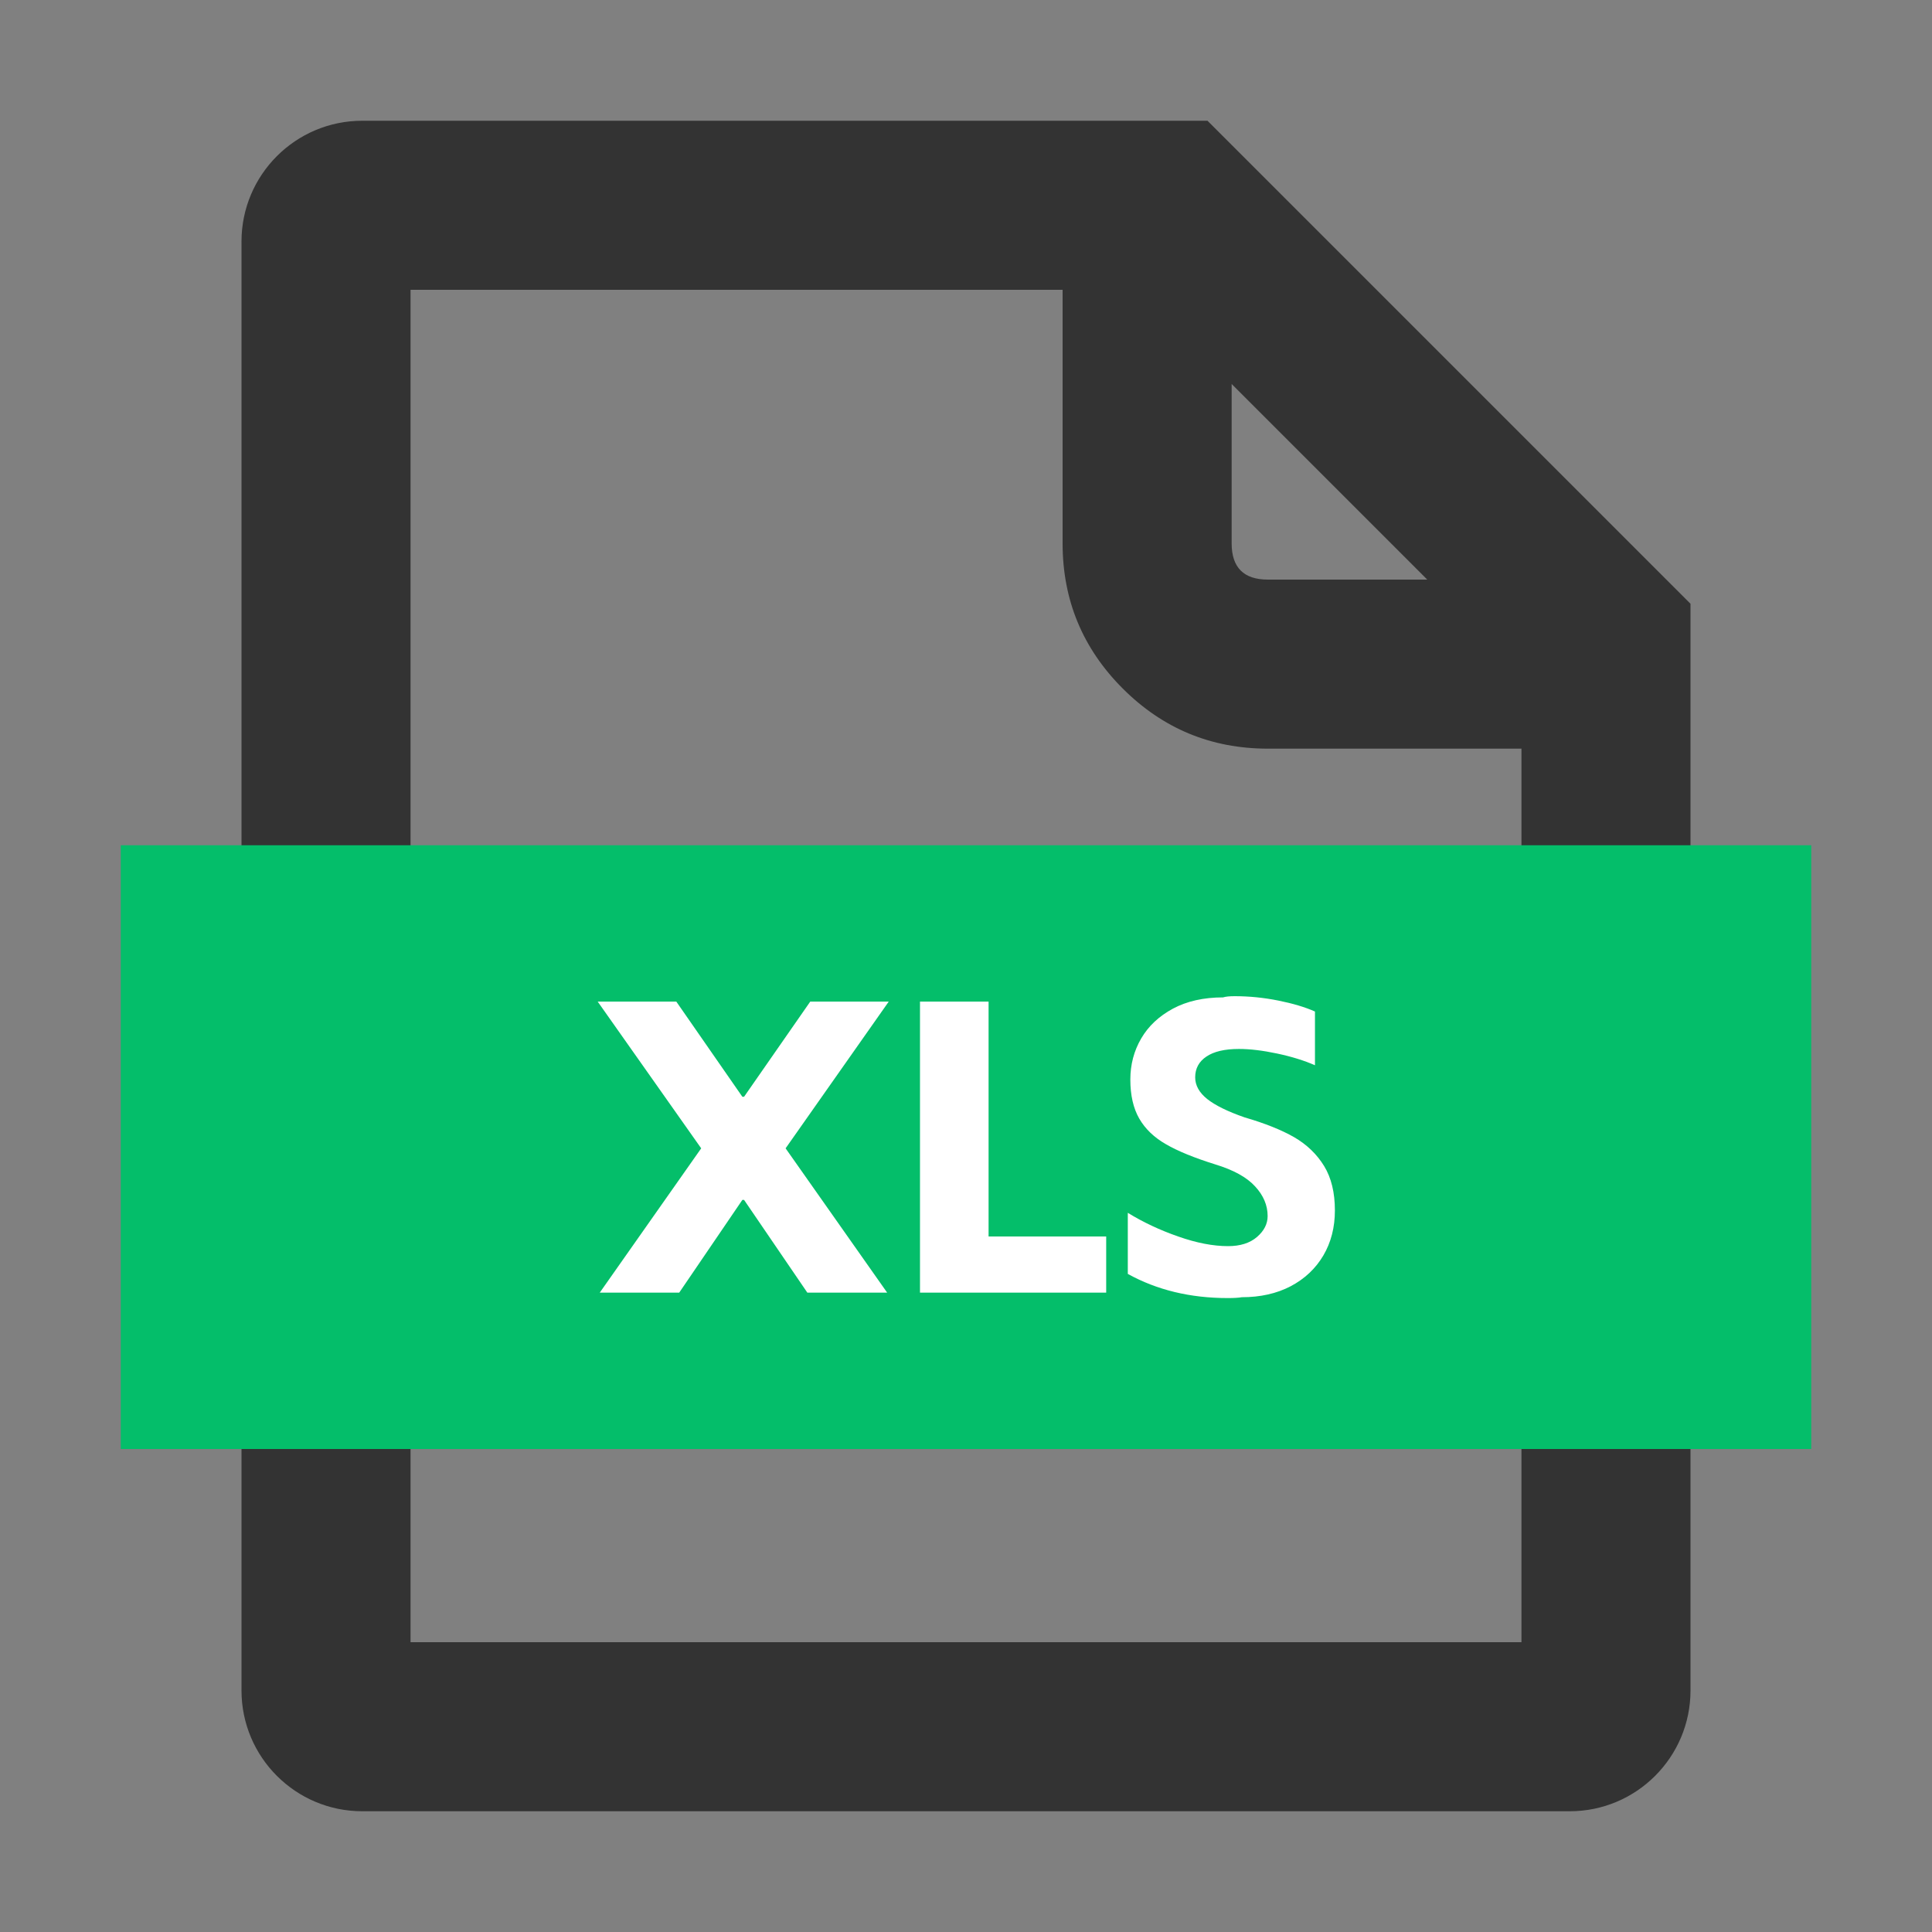 <svg xmlns="http://www.w3.org/2000/svg" fill="none" version="1.1" width="16"
     height="16" viewBox="0 0 16 16">
    <rect x="0" y="0" width="16" height="16" fill="#808080" stroke="none"/>
    <defs>
        <clipPath id="master_svg0_345_18259">
            <rect x="0" y="0" width="16" height="16" rx="0"/>
        </clipPath>
    </defs>
    <g clip-path="url(#master_svg0_345_18259)">
        <g>
            <path d="M2,14C2,14.552,2.448,15,3,15L13,15C13.552,15,14,14.552,14,14L14,5L10,1L3,1C2.448,1,2,1.448,2,2L2,14ZM11.82,4.8L10.2,3.18L10.2,4.5Q10.2,4.8,10.5,4.8L11.82,4.8ZM8.8,2.4L3.4,2.4L3.4,13.6L12.6,13.6L12.6,6.2L10.5,6.2Q9.796,6.2,9.298,5.702Q8.8,5.204,8.8,4.5L8.8,2.4Z"
                  fill-rule="evenodd" fill="#333333" fill-opacity="1"/>
        </g>
        <g>
            <rect x="1" y="7" width="14" height="5" rx="0" fill="#04BE6A" fill-opacity="1"/>
        </g>
        <g>
            <path d="M6.162,9.937L6.148,9.937L5.625,10.705L4.967,10.705L5.807,9.51L4.95,8.295L5.601,8.295L6.148,9.083L6.162,9.083L6.71,8.295L7.36,8.295L6.506,9.51L7.347,10.705L6.686,10.705L6.162,9.937ZM8.187,8.295L8.187,10.24L9.161,10.24L9.161,10.705L7.619,10.705L7.619,8.295L8.187,8.295ZM10.284,10.743Q10.246,10.75,10.167,10.75Q9.702,10.75,9.34,10.55L9.34,10.044Q9.53,10.161,9.757,10.24Q9.984,10.32,10.17,10.32Q10.322,10.32,10.41,10.244Q10.498,10.168,10.498,10.071Q10.498,9.937,10.394,9.825Q10.291,9.712,10.064,9.643Q9.802,9.561,9.656,9.476Q9.509,9.392,9.435,9.264Q9.361,9.136,9.361,8.94Q9.361,8.754,9.451,8.6Q9.54,8.447,9.714,8.353Q9.888,8.26,10.129,8.26Q10.16,8.25,10.225,8.25Q10.405,8.25,10.585,8.286Q10.766,8.322,10.89,8.377L10.89,8.822Q10.756,8.763,10.577,8.725Q10.398,8.687,10.26,8.687Q10.084,8.687,9.991,8.75Q9.898,8.812,9.898,8.922Q9.898,9.022,9.998,9.102Q10.098,9.181,10.308,9.254Q10.559,9.327,10.718,9.418Q10.876,9.51,10.966,9.657Q11.055,9.803,11.055,10.024Q11.055,10.235,10.959,10.398Q10.863,10.56,10.689,10.652Q10.515,10.743,10.284,10.743Z"
                  fill="#FFFFFF" fill-opacity="1"/>
        </g>
    </g>
</svg>